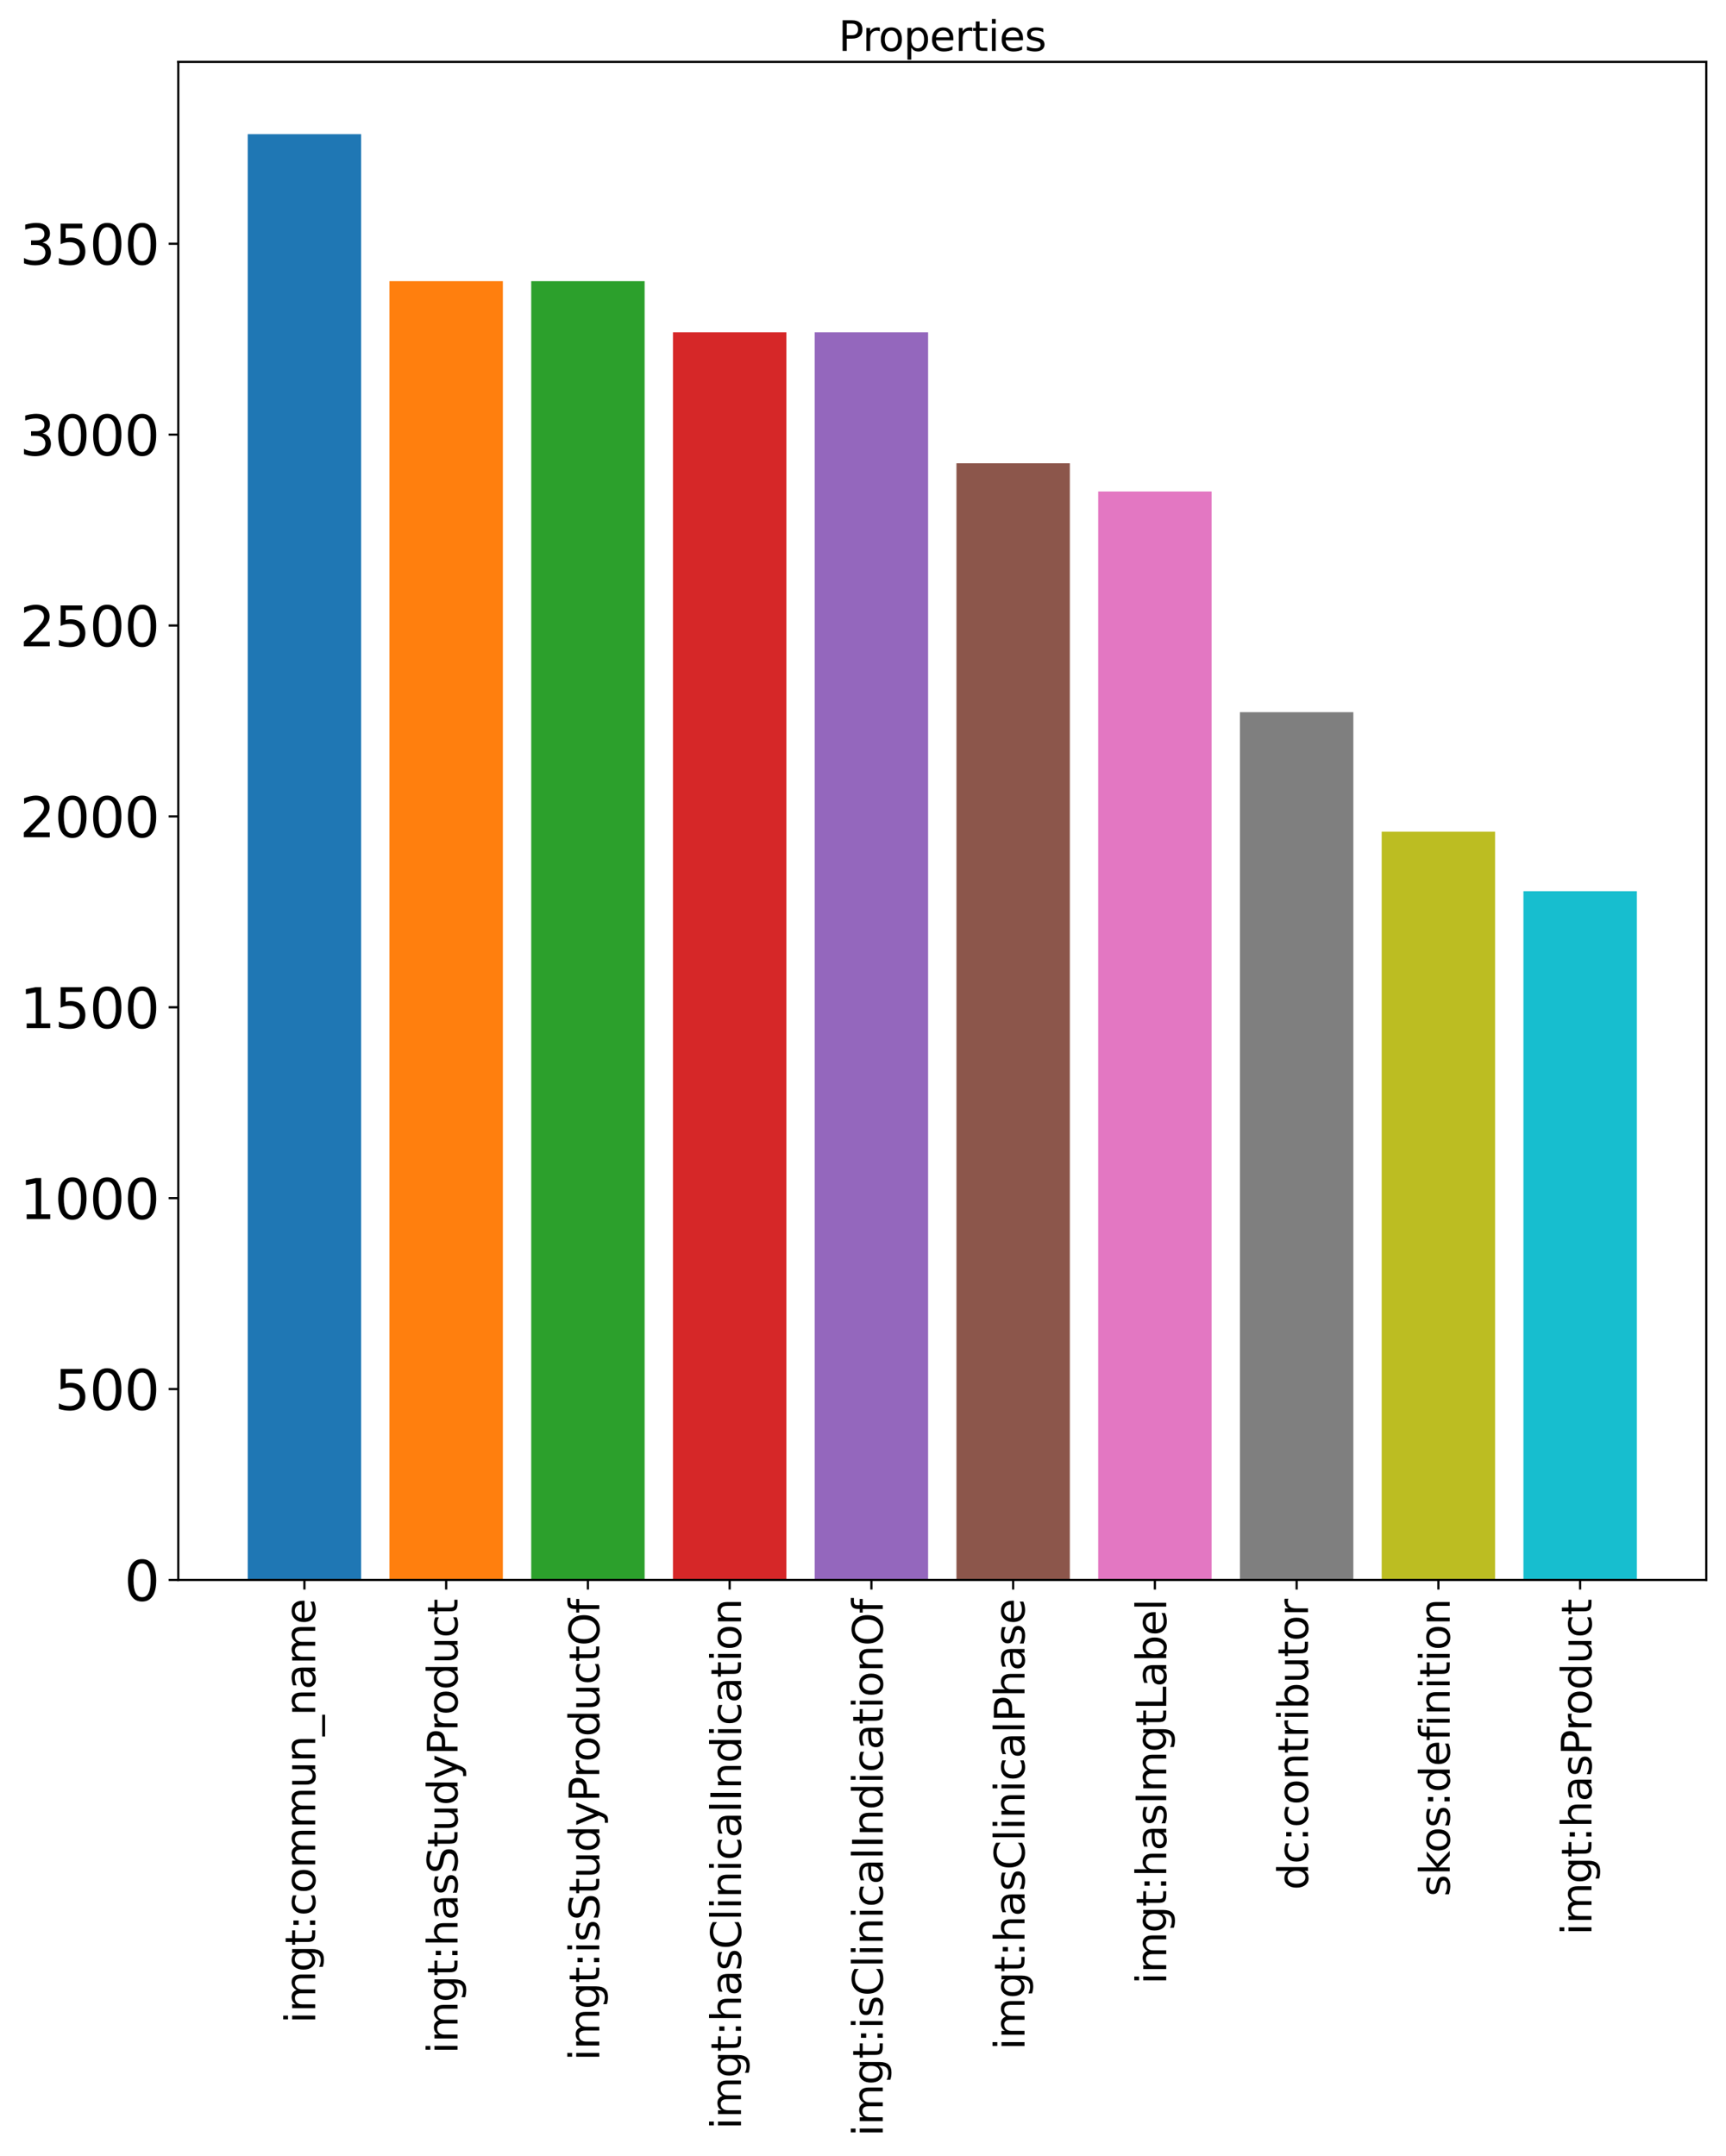 <?xml version="1.0" encoding="utf-8" standalone="no"?>
<!DOCTYPE svg PUBLIC "-//W3C//DTD SVG 1.1//EN"
  "http://www.w3.org/Graphics/SVG/1.1/DTD/svg11.dtd">
<svg xmlns:xlink="http://www.w3.org/1999/xlink" width="630.3pt" height="787.384pt" viewBox="0 0 630.3 787.384" xmlns="http://www.w3.org/2000/svg" version="1.1">
 <defs>
  <style type="text/css">*{stroke-linejoin: round; stroke-linecap: butt}</style>
 </defs>
 <g id="figure_1">
  <g id="patch_1">
   <path d="M 0 787.384 
L 630.3 787.384 
L 630.3 0 
L 0 0 
z
" style="fill: #ffffff"/>
  </g>
  <g id="axes_1">
   <g id="patch_2">
    <path d="M 65.1 576.998 
L 623.1 576.998 
L 623.1 22.598 
L 65.1 22.598 
z
" style="fill: #ffffff"/>
   </g>
   <g id="patch_3">
    <path d="M 90.464 576.998 
L 131.874 576.998 
L 131.874 48.998 
L 90.464 48.998 
z
" clip-path="url(#p2aae45aa26)" style="fill: #1f77b4"/>
   </g>
   <g id="patch_4">
    <path d="M 142.226 576.998 
L 183.636 576.998 
L 183.636 102.676 
L 142.226 102.676 
z
" clip-path="url(#p2aae45aa26)" style="fill: #ff7f0e"/>
   </g>
   <g id="patch_5">
    <path d="M 193.989 576.998 
L 235.399 576.998 
L 235.399 102.676 
L 193.989 102.676 
z
" clip-path="url(#p2aae45aa26)" style="fill: #2ca02c"/>
   </g>
   <g id="patch_6">
    <path d="M 245.751 576.998 
L 287.161 576.998 
L 287.161 121.359 
L 245.751 121.359 
z
" clip-path="url(#p2aae45aa26)" style="fill: #d62728"/>
   </g>
   <g id="patch_7">
    <path d="M 297.514 576.998 
L 338.924 576.998 
L 338.924 121.359 
L 297.514 121.359 
z
" clip-path="url(#p2aae45aa26)" style="fill: #9467bd"/>
   </g>
   <g id="patch_8">
    <path d="M 349.276 576.998 
L 390.686 576.998 
L 390.686 169.181 
L 349.276 169.181 
z
" clip-path="url(#p2aae45aa26)" style="fill: #8c564b"/>
   </g>
   <g id="patch_9">
    <path d="M 401.039 576.998 
L 442.449 576.998 
L 442.449 179.499 
L 401.039 179.499 
z
" clip-path="url(#p2aae45aa26)" style="fill: #e377c2"/>
   </g>
   <g id="patch_10">
    <path d="M 452.801 576.998 
L 494.211 576.998 
L 494.211 260.086 
L 452.801 260.086 
z
" clip-path="url(#p2aae45aa26)" style="fill: #7f7f7f"/>
   </g>
   <g id="patch_11">
    <path d="M 504.564 576.998 
L 545.974 576.998 
L 545.974 303.726 
L 504.564 303.726 
z
" clip-path="url(#p2aae45aa26)" style="fill: #bcbd22"/>
   </g>
   <g id="patch_12">
    <path d="M 556.326 576.998 
L 597.736 576.998 
L 597.736 325.476 
L 556.326 325.476 
z
" clip-path="url(#p2aae45aa26)" style="fill: #17becf"/>
   </g>
   <g id="matplotlib.axis_1">
    <g id="xtick_1">
     <g id="line2d_1">
      <defs>
       <path id="ma32240c0d0" d="M 0 0 
L 0 3.5 
" style="stroke: #000000; stroke-width: 0.8"/>
      </defs>
      <g>
       <use xlink:href="#ma32240c0d0" x="111.169" y="576.998" style="stroke: #000000; stroke-width: 0.8"/>
      </g>
     </g>
     <g id="text_1">
      <!-- imgt:commun_name -->
      <g transform="translate(115.099 738.931) rotate(-90) scale(0.15 -0.15)">
       <defs>
        <path id="DejaVuSans-69" d="M 603 3500 
L 1178 3500 
L 1178 0 
L 603 0 
L 603 3500 
z
M 603 4863 
L 1178 4863 
L 1178 4134 
L 603 4134 
L 603 4863 
z
" transform="scale(0.016)"/>
        <path id="DejaVuSans-6d" d="M 3328 2828 
Q 3544 3216 3844 3400 
Q 4144 3584 4550 3584 
Q 5097 3584 5394 3201 
Q 5691 2819 5691 2113 
L 5691 0 
L 5113 0 
L 5113 2094 
Q 5113 2597 4934 2840 
Q 4756 3084 4391 3084 
Q 3944 3084 3684 2787 
Q 3425 2491 3425 1978 
L 3425 0 
L 2847 0 
L 2847 2094 
Q 2847 2600 2669 2842 
Q 2491 3084 2119 3084 
Q 1678 3084 1418 2786 
Q 1159 2488 1159 1978 
L 1159 0 
L 581 0 
L 581 3500 
L 1159 3500 
L 1159 2956 
Q 1356 3278 1631 3431 
Q 1906 3584 2284 3584 
Q 2666 3584 2933 3390 
Q 3200 3197 3328 2828 
z
" transform="scale(0.016)"/>
        <path id="DejaVuSans-67" d="M 2906 1791 
Q 2906 2416 2648 2759 
Q 2391 3103 1925 3103 
Q 1463 3103 1205 2759 
Q 947 2416 947 1791 
Q 947 1169 1205 825 
Q 1463 481 1925 481 
Q 2391 481 2648 825 
Q 2906 1169 2906 1791 
z
M 3481 434 
Q 3481 -459 3084 -895 
Q 2688 -1331 1869 -1331 
Q 1566 -1331 1297 -1286 
Q 1028 -1241 775 -1147 
L 775 -588 
Q 1028 -725 1275 -790 
Q 1522 -856 1778 -856 
Q 2344 -856 2625 -561 
Q 2906 -266 2906 331 
L 2906 616 
Q 2728 306 2450 153 
Q 2172 0 1784 0 
Q 1141 0 747 490 
Q 353 981 353 1791 
Q 353 2603 747 3093 
Q 1141 3584 1784 3584 
Q 2172 3584 2450 3431 
Q 2728 3278 2906 2969 
L 2906 3500 
L 3481 3500 
L 3481 434 
z
" transform="scale(0.016)"/>
        <path id="DejaVuSans-74" d="M 1172 4494 
L 1172 3500 
L 2356 3500 
L 2356 3053 
L 1172 3053 
L 1172 1153 
Q 1172 725 1289 603 
Q 1406 481 1766 481 
L 2356 481 
L 2356 0 
L 1766 0 
Q 1100 0 847 248 
Q 594 497 594 1153 
L 594 3053 
L 172 3053 
L 172 3500 
L 594 3500 
L 594 4494 
L 1172 4494 
z
" transform="scale(0.016)"/>
        <path id="DejaVuSans-3a" d="M 750 794 
L 1409 794 
L 1409 0 
L 750 0 
L 750 794 
z
M 750 3309 
L 1409 3309 
L 1409 2516 
L 750 2516 
L 750 3309 
z
" transform="scale(0.016)"/>
        <path id="DejaVuSans-63" d="M 3122 3366 
L 3122 2828 
Q 2878 2963 2633 3030 
Q 2388 3097 2138 3097 
Q 1578 3097 1268 2742 
Q 959 2388 959 1747 
Q 959 1106 1268 751 
Q 1578 397 2138 397 
Q 2388 397 2633 464 
Q 2878 531 3122 666 
L 3122 134 
Q 2881 22 2623 -34 
Q 2366 -91 2075 -91 
Q 1284 -91 818 406 
Q 353 903 353 1747 
Q 353 2603 823 3093 
Q 1294 3584 2113 3584 
Q 2378 3584 2631 3529 
Q 2884 3475 3122 3366 
z
" transform="scale(0.016)"/>
        <path id="DejaVuSans-6f" d="M 1959 3097 
Q 1497 3097 1228 2736 
Q 959 2375 959 1747 
Q 959 1119 1226 758 
Q 1494 397 1959 397 
Q 2419 397 2687 759 
Q 2956 1122 2956 1747 
Q 2956 2369 2687 2733 
Q 2419 3097 1959 3097 
z
M 1959 3584 
Q 2709 3584 3137 3096 
Q 3566 2609 3566 1747 
Q 3566 888 3137 398 
Q 2709 -91 1959 -91 
Q 1206 -91 779 398 
Q 353 888 353 1747 
Q 353 2609 779 3096 
Q 1206 3584 1959 3584 
z
" transform="scale(0.016)"/>
        <path id="DejaVuSans-75" d="M 544 1381 
L 544 3500 
L 1119 3500 
L 1119 1403 
Q 1119 906 1312 657 
Q 1506 409 1894 409 
Q 2359 409 2629 706 
Q 2900 1003 2900 1516 
L 2900 3500 
L 3475 3500 
L 3475 0 
L 2900 0 
L 2900 538 
Q 2691 219 2414 64 
Q 2138 -91 1772 -91 
Q 1169 -91 856 284 
Q 544 659 544 1381 
z
M 1991 3584 
L 1991 3584 
z
" transform="scale(0.016)"/>
        <path id="DejaVuSans-6e" d="M 3513 2113 
L 3513 0 
L 2938 0 
L 2938 2094 
Q 2938 2591 2744 2837 
Q 2550 3084 2163 3084 
Q 1697 3084 1428 2787 
Q 1159 2491 1159 1978 
L 1159 0 
L 581 0 
L 581 3500 
L 1159 3500 
L 1159 2956 
Q 1366 3272 1645 3428 
Q 1925 3584 2291 3584 
Q 2894 3584 3203 3211 
Q 3513 2838 3513 2113 
z
" transform="scale(0.016)"/>
        <path id="DejaVuSans-5f" d="M 3263 -1063 
L 3263 -1509 
L -63 -1509 
L -63 -1063 
L 3263 -1063 
z
" transform="scale(0.016)"/>
        <path id="DejaVuSans-61" d="M 2194 1759 
Q 1497 1759 1228 1600 
Q 959 1441 959 1056 
Q 959 750 1161 570 
Q 1363 391 1709 391 
Q 2188 391 2477 730 
Q 2766 1069 2766 1631 
L 2766 1759 
L 2194 1759 
z
M 3341 1997 
L 3341 0 
L 2766 0 
L 2766 531 
Q 2569 213 2275 61 
Q 1981 -91 1556 -91 
Q 1019 -91 701 211 
Q 384 513 384 1019 
Q 384 1609 779 1909 
Q 1175 2209 1959 2209 
L 2766 2209 
L 2766 2266 
Q 2766 2663 2505 2880 
Q 2244 3097 1772 3097 
Q 1472 3097 1187 3025 
Q 903 2953 641 2809 
L 641 3341 
Q 956 3463 1253 3523 
Q 1550 3584 1831 3584 
Q 2591 3584 2966 3190 
Q 3341 2797 3341 1997 
z
" transform="scale(0.016)"/>
        <path id="DejaVuSans-65" d="M 3597 1894 
L 3597 1613 
L 953 1613 
Q 991 1019 1311 708 
Q 1631 397 2203 397 
Q 2534 397 2845 478 
Q 3156 559 3463 722 
L 3463 178 
Q 3153 47 2828 -22 
Q 2503 -91 2169 -91 
Q 1331 -91 842 396 
Q 353 884 353 1716 
Q 353 2575 817 3079 
Q 1281 3584 2069 3584 
Q 2775 3584 3186 3129 
Q 3597 2675 3597 1894 
z
M 3022 2063 
Q 3016 2534 2758 2815 
Q 2500 3097 2075 3097 
Q 1594 3097 1305 2825 
Q 1016 2553 972 2059 
L 3022 2063 
z
" transform="scale(0.016)"/>
       </defs>
       <use xlink:href="#DejaVuSans-69"/>
       <use xlink:href="#DejaVuSans-6d" x="27.783"/>
       <use xlink:href="#DejaVuSans-67" x="125.195"/>
       <use xlink:href="#DejaVuSans-74" x="188.672"/>
       <use xlink:href="#DejaVuSans-3a" x="227.881"/>
       <use xlink:href="#DejaVuSans-63" x="261.572"/>
       <use xlink:href="#DejaVuSans-6f" x="316.553"/>
       <use xlink:href="#DejaVuSans-6d" x="377.734"/>
       <use xlink:href="#DejaVuSans-6d" x="475.146"/>
       <use xlink:href="#DejaVuSans-75" x="572.559"/>
       <use xlink:href="#DejaVuSans-6e" x="635.938"/>
       <use xlink:href="#DejaVuSans-5f" x="699.316"/>
       <use xlink:href="#DejaVuSans-6e" x="749.316"/>
       <use xlink:href="#DejaVuSans-61" x="812.695"/>
       <use xlink:href="#DejaVuSans-6d" x="873.975"/>
       <use xlink:href="#DejaVuSans-65" x="971.387"/>
      </g>
     </g>
    </g>
    <g id="xtick_2">
     <g id="line2d_2">
      <g>
       <use xlink:href="#ma32240c0d0" x="162.931" y="576.998" style="stroke: #000000; stroke-width: 0.8"/>
      </g>
     </g>
     <g id="text_2">
      <!-- imgt:hasStudyProduct -->
      <g transform="translate(167.07 750.001) rotate(-90) scale(0.15 -0.15)">
       <defs>
        <path id="DejaVuSans-68" d="M 3513 2113 
L 3513 0 
L 2938 0 
L 2938 2094 
Q 2938 2591 2744 2837 
Q 2550 3084 2163 3084 
Q 1697 3084 1428 2787 
Q 1159 2491 1159 1978 
L 1159 0 
L 581 0 
L 581 4863 
L 1159 4863 
L 1159 2956 
Q 1366 3272 1645 3428 
Q 1925 3584 2291 3584 
Q 2894 3584 3203 3211 
Q 3513 2838 3513 2113 
z
" transform="scale(0.016)"/>
        <path id="DejaVuSans-73" d="M 2834 3397 
L 2834 2853 
Q 2591 2978 2328 3040 
Q 2066 3103 1784 3103 
Q 1356 3103 1142 2972 
Q 928 2841 928 2578 
Q 928 2378 1081 2264 
Q 1234 2150 1697 2047 
L 1894 2003 
Q 2506 1872 2764 1633 
Q 3022 1394 3022 966 
Q 3022 478 2636 193 
Q 2250 -91 1575 -91 
Q 1294 -91 989 -36 
Q 684 19 347 128 
L 347 722 
Q 666 556 975 473 
Q 1284 391 1588 391 
Q 1994 391 2212 530 
Q 2431 669 2431 922 
Q 2431 1156 2273 1281 
Q 2116 1406 1581 1522 
L 1381 1569 
Q 847 1681 609 1914 
Q 372 2147 372 2553 
Q 372 3047 722 3315 
Q 1072 3584 1716 3584 
Q 2034 3584 2315 3537 
Q 2597 3491 2834 3397 
z
" transform="scale(0.016)"/>
        <path id="DejaVuSans-53" d="M 3425 4513 
L 3425 3897 
Q 3066 4069 2747 4153 
Q 2428 4238 2131 4238 
Q 1616 4238 1336 4038 
Q 1056 3838 1056 3469 
Q 1056 3159 1242 3001 
Q 1428 2844 1947 2747 
L 2328 2669 
Q 3034 2534 3370 2195 
Q 3706 1856 3706 1288 
Q 3706 609 3251 259 
Q 2797 -91 1919 -91 
Q 1588 -91 1214 -16 
Q 841 59 441 206 
L 441 856 
Q 825 641 1194 531 
Q 1563 422 1919 422 
Q 2459 422 2753 634 
Q 3047 847 3047 1241 
Q 3047 1584 2836 1778 
Q 2625 1972 2144 2069 
L 1759 2144 
Q 1053 2284 737 2584 
Q 422 2884 422 3419 
Q 422 4038 858 4394 
Q 1294 4750 2059 4750 
Q 2388 4750 2728 4690 
Q 3069 4631 3425 4513 
z
" transform="scale(0.016)"/>
        <path id="DejaVuSans-64" d="M 2906 2969 
L 2906 4863 
L 3481 4863 
L 3481 0 
L 2906 0 
L 2906 525 
Q 2725 213 2448 61 
Q 2172 -91 1784 -91 
Q 1150 -91 751 415 
Q 353 922 353 1747 
Q 353 2572 751 3078 
Q 1150 3584 1784 3584 
Q 2172 3584 2448 3432 
Q 2725 3281 2906 2969 
z
M 947 1747 
Q 947 1113 1208 752 
Q 1469 391 1925 391 
Q 2381 391 2643 752 
Q 2906 1113 2906 1747 
Q 2906 2381 2643 2742 
Q 2381 3103 1925 3103 
Q 1469 3103 1208 2742 
Q 947 2381 947 1747 
z
" transform="scale(0.016)"/>
        <path id="DejaVuSans-79" d="M 2059 -325 
Q 1816 -950 1584 -1140 
Q 1353 -1331 966 -1331 
L 506 -1331 
L 506 -850 
L 844 -850 
Q 1081 -850 1212 -737 
Q 1344 -625 1503 -206 
L 1606 56 
L 191 3500 
L 800 3500 
L 1894 763 
L 2988 3500 
L 3597 3500 
L 2059 -325 
z
" transform="scale(0.016)"/>
        <path id="DejaVuSans-50" d="M 1259 4147 
L 1259 2394 
L 2053 2394 
Q 2494 2394 2734 2622 
Q 2975 2850 2975 3272 
Q 2975 3691 2734 3919 
Q 2494 4147 2053 4147 
L 1259 4147 
z
M 628 4666 
L 2053 4666 
Q 2838 4666 3239 4311 
Q 3641 3956 3641 3272 
Q 3641 2581 3239 2228 
Q 2838 1875 2053 1875 
L 1259 1875 
L 1259 0 
L 628 0 
L 628 4666 
z
" transform="scale(0.016)"/>
        <path id="DejaVuSans-72" d="M 2631 2963 
Q 2534 3019 2420 3045 
Q 2306 3072 2169 3072 
Q 1681 3072 1420 2755 
Q 1159 2438 1159 1844 
L 1159 0 
L 581 0 
L 581 3500 
L 1159 3500 
L 1159 2956 
Q 1341 3275 1631 3429 
Q 1922 3584 2338 3584 
Q 2397 3584 2469 3576 
Q 2541 3569 2628 3553 
L 2631 2963 
z
" transform="scale(0.016)"/>
       </defs>
       <use xlink:href="#DejaVuSans-69"/>
       <use xlink:href="#DejaVuSans-6d" x="27.783"/>
       <use xlink:href="#DejaVuSans-67" x="125.195"/>
       <use xlink:href="#DejaVuSans-74" x="188.672"/>
       <use xlink:href="#DejaVuSans-3a" x="227.881"/>
       <use xlink:href="#DejaVuSans-68" x="261.572"/>
       <use xlink:href="#DejaVuSans-61" x="324.951"/>
       <use xlink:href="#DejaVuSans-73" x="386.23"/>
       <use xlink:href="#DejaVuSans-53" x="438.33"/>
       <use xlink:href="#DejaVuSans-74" x="501.807"/>
       <use xlink:href="#DejaVuSans-75" x="541.016"/>
       <use xlink:href="#DejaVuSans-64" x="604.395"/>
       <use xlink:href="#DejaVuSans-79" x="667.871"/>
       <use xlink:href="#DejaVuSans-50" x="727.051"/>
       <use xlink:href="#DejaVuSans-72" x="785.604"/>
       <use xlink:href="#DejaVuSans-6f" x="824.467"/>
       <use xlink:href="#DejaVuSans-64" x="885.648"/>
       <use xlink:href="#DejaVuSans-75" x="949.125"/>
       <use xlink:href="#DejaVuSans-63" x="1012.504"/>
       <use xlink:href="#DejaVuSans-74" x="1067.484"/>
      </g>
     </g>
    </g>
    <g id="xtick_3">
     <g id="line2d_3">
      <g>
       <use xlink:href="#ma32240c0d0" x="214.694" y="576.998" style="stroke: #000000; stroke-width: 0.8"/>
      </g>
     </g>
     <g id="text_3">
      <!-- imgt:isStudyProductOf -->
      <g transform="translate(218.833 752.558) rotate(-90) scale(0.15 -0.15)">
       <defs>
        <path id="DejaVuSans-4f" d="M 2522 4238 
Q 1834 4238 1429 3725 
Q 1025 3213 1025 2328 
Q 1025 1447 1429 934 
Q 1834 422 2522 422 
Q 3209 422 3611 934 
Q 4013 1447 4013 2328 
Q 4013 3213 3611 3725 
Q 3209 4238 2522 4238 
z
M 2522 4750 
Q 3503 4750 4090 4092 
Q 4678 3434 4678 2328 
Q 4678 1225 4090 567 
Q 3503 -91 2522 -91 
Q 1538 -91 948 565 
Q 359 1222 359 2328 
Q 359 3434 948 4092 
Q 1538 4750 2522 4750 
z
" transform="scale(0.016)"/>
        <path id="DejaVuSans-66" d="M 2375 4863 
L 2375 4384 
L 1825 4384 
Q 1516 4384 1395 4259 
Q 1275 4134 1275 3809 
L 1275 3500 
L 2222 3500 
L 2222 3053 
L 1275 3053 
L 1275 0 
L 697 0 
L 697 3053 
L 147 3053 
L 147 3500 
L 697 3500 
L 697 3744 
Q 697 4328 969 4595 
Q 1241 4863 1831 4863 
L 2375 4863 
z
" transform="scale(0.016)"/>
       </defs>
       <use xlink:href="#DejaVuSans-69"/>
       <use xlink:href="#DejaVuSans-6d" x="27.783"/>
       <use xlink:href="#DejaVuSans-67" x="125.195"/>
       <use xlink:href="#DejaVuSans-74" x="188.672"/>
       <use xlink:href="#DejaVuSans-3a" x="227.881"/>
       <use xlink:href="#DejaVuSans-69" x="261.572"/>
       <use xlink:href="#DejaVuSans-73" x="289.355"/>
       <use xlink:href="#DejaVuSans-53" x="341.455"/>
       <use xlink:href="#DejaVuSans-74" x="404.932"/>
       <use xlink:href="#DejaVuSans-75" x="444.141"/>
       <use xlink:href="#DejaVuSans-64" x="507.52"/>
       <use xlink:href="#DejaVuSans-79" x="570.996"/>
       <use xlink:href="#DejaVuSans-50" x="630.176"/>
       <use xlink:href="#DejaVuSans-72" x="688.729"/>
       <use xlink:href="#DejaVuSans-6f" x="727.592"/>
       <use xlink:href="#DejaVuSans-64" x="788.773"/>
       <use xlink:href="#DejaVuSans-75" x="852.25"/>
       <use xlink:href="#DejaVuSans-63" x="915.629"/>
       <use xlink:href="#DejaVuSans-74" x="970.609"/>
       <use xlink:href="#DejaVuSans-4f" x="1009.818"/>
       <use xlink:href="#DejaVuSans-66" x="1088.529"/>
      </g>
     </g>
    </g>
    <g id="xtick_4">
     <g id="line2d_4">
      <g>
       <use xlink:href="#ma32240c0d0" x="266.456" y="576.998" style="stroke: #000000; stroke-width: 0.8"/>
      </g>
     </g>
     <g id="text_4">
      <!-- imgt:hasClinicalIndication -->
      <g transform="translate(270.595 777.627) rotate(-90) scale(0.15 -0.15)">
       <defs>
        <path id="DejaVuSans-43" d="M 4122 4306 
L 4122 3641 
Q 3803 3938 3442 4084 
Q 3081 4231 2675 4231 
Q 1875 4231 1450 3742 
Q 1025 3253 1025 2328 
Q 1025 1406 1450 917 
Q 1875 428 2675 428 
Q 3081 428 3442 575 
Q 3803 722 4122 1019 
L 4122 359 
Q 3791 134 3420 21 
Q 3050 -91 2638 -91 
Q 1578 -91 968 557 
Q 359 1206 359 2328 
Q 359 3453 968 4101 
Q 1578 4750 2638 4750 
Q 3056 4750 3426 4639 
Q 3797 4528 4122 4306 
z
" transform="scale(0.016)"/>
        <path id="DejaVuSans-6c" d="M 603 4863 
L 1178 4863 
L 1178 0 
L 603 0 
L 603 4863 
z
" transform="scale(0.016)"/>
        <path id="DejaVuSans-49" d="M 628 4666 
L 1259 4666 
L 1259 0 
L 628 0 
L 628 4666 
z
" transform="scale(0.016)"/>
       </defs>
       <use xlink:href="#DejaVuSans-69"/>
       <use xlink:href="#DejaVuSans-6d" x="27.783"/>
       <use xlink:href="#DejaVuSans-67" x="125.195"/>
       <use xlink:href="#DejaVuSans-74" x="188.672"/>
       <use xlink:href="#DejaVuSans-3a" x="227.881"/>
       <use xlink:href="#DejaVuSans-68" x="261.572"/>
       <use xlink:href="#DejaVuSans-61" x="324.951"/>
       <use xlink:href="#DejaVuSans-73" x="386.23"/>
       <use xlink:href="#DejaVuSans-43" x="438.33"/>
       <use xlink:href="#DejaVuSans-6c" x="508.154"/>
       <use xlink:href="#DejaVuSans-69" x="535.938"/>
       <use xlink:href="#DejaVuSans-6e" x="563.721"/>
       <use xlink:href="#DejaVuSans-69" x="627.1"/>
       <use xlink:href="#DejaVuSans-63" x="654.883"/>
       <use xlink:href="#DejaVuSans-61" x="709.863"/>
       <use xlink:href="#DejaVuSans-6c" x="771.143"/>
       <use xlink:href="#DejaVuSans-49" x="798.926"/>
       <use xlink:href="#DejaVuSans-6e" x="828.418"/>
       <use xlink:href="#DejaVuSans-64" x="891.797"/>
       <use xlink:href="#DejaVuSans-69" x="955.273"/>
       <use xlink:href="#DejaVuSans-63" x="983.057"/>
       <use xlink:href="#DejaVuSans-61" x="1038.037"/>
       <use xlink:href="#DejaVuSans-74" x="1099.316"/>
       <use xlink:href="#DejaVuSans-69" x="1138.525"/>
       <use xlink:href="#DejaVuSans-6f" x="1166.309"/>
       <use xlink:href="#DejaVuSans-6e" x="1227.49"/>
      </g>
     </g>
    </g>
    <g id="xtick_5">
     <g id="line2d_5">
      <g>
       <use xlink:href="#ma32240c0d0" x="318.219" y="576.998" style="stroke: #000000; stroke-width: 0.8"/>
      </g>
     </g>
     <g id="text_5">
      <!-- imgt:isClinicalIndicationOf -->
      <g transform="translate(322.358 780.184) rotate(-90) scale(0.15 -0.15)">
       <use xlink:href="#DejaVuSans-69"/>
       <use xlink:href="#DejaVuSans-6d" x="27.783"/>
       <use xlink:href="#DejaVuSans-67" x="125.195"/>
       <use xlink:href="#DejaVuSans-74" x="188.672"/>
       <use xlink:href="#DejaVuSans-3a" x="227.881"/>
       <use xlink:href="#DejaVuSans-69" x="261.572"/>
       <use xlink:href="#DejaVuSans-73" x="289.355"/>
       <use xlink:href="#DejaVuSans-43" x="341.455"/>
       <use xlink:href="#DejaVuSans-6c" x="411.279"/>
       <use xlink:href="#DejaVuSans-69" x="439.062"/>
       <use xlink:href="#DejaVuSans-6e" x="466.846"/>
       <use xlink:href="#DejaVuSans-69" x="530.225"/>
       <use xlink:href="#DejaVuSans-63" x="558.008"/>
       <use xlink:href="#DejaVuSans-61" x="612.988"/>
       <use xlink:href="#DejaVuSans-6c" x="674.268"/>
       <use xlink:href="#DejaVuSans-49" x="702.051"/>
       <use xlink:href="#DejaVuSans-6e" x="731.543"/>
       <use xlink:href="#DejaVuSans-64" x="794.922"/>
       <use xlink:href="#DejaVuSans-69" x="858.398"/>
       <use xlink:href="#DejaVuSans-63" x="886.182"/>
       <use xlink:href="#DejaVuSans-61" x="941.162"/>
       <use xlink:href="#DejaVuSans-74" x="1002.441"/>
       <use xlink:href="#DejaVuSans-69" x="1041.65"/>
       <use xlink:href="#DejaVuSans-6f" x="1069.434"/>
       <use xlink:href="#DejaVuSans-6e" x="1130.615"/>
       <use xlink:href="#DejaVuSans-4f" x="1193.994"/>
       <use xlink:href="#DejaVuSans-66" x="1272.705"/>
      </g>
     </g>
    </g>
    <g id="xtick_6">
     <g id="line2d_6">
      <g>
       <use xlink:href="#ma32240c0d0" x="369.981" y="576.998" style="stroke: #000000; stroke-width: 0.8"/>
      </g>
     </g>
     <g id="text_6">
      <!-- imgt:hasClinicalPhase -->
      <g transform="translate(374.12 748.62) rotate(-90) scale(0.15 -0.15)">
       <use xlink:href="#DejaVuSans-69"/>
       <use xlink:href="#DejaVuSans-6d" x="27.783"/>
       <use xlink:href="#DejaVuSans-67" x="125.195"/>
       <use xlink:href="#DejaVuSans-74" x="188.672"/>
       <use xlink:href="#DejaVuSans-3a" x="227.881"/>
       <use xlink:href="#DejaVuSans-68" x="261.572"/>
       <use xlink:href="#DejaVuSans-61" x="324.951"/>
       <use xlink:href="#DejaVuSans-73" x="386.23"/>
       <use xlink:href="#DejaVuSans-43" x="438.33"/>
       <use xlink:href="#DejaVuSans-6c" x="508.154"/>
       <use xlink:href="#DejaVuSans-69" x="535.938"/>
       <use xlink:href="#DejaVuSans-6e" x="563.721"/>
       <use xlink:href="#DejaVuSans-69" x="627.1"/>
       <use xlink:href="#DejaVuSans-63" x="654.883"/>
       <use xlink:href="#DejaVuSans-61" x="709.863"/>
       <use xlink:href="#DejaVuSans-6c" x="771.143"/>
       <use xlink:href="#DejaVuSans-50" x="798.926"/>
       <use xlink:href="#DejaVuSans-68" x="859.229"/>
       <use xlink:href="#DejaVuSans-61" x="922.607"/>
       <use xlink:href="#DejaVuSans-73" x="983.887"/>
       <use xlink:href="#DejaVuSans-65" x="1035.986"/>
      </g>
     </g>
    </g>
    <g id="xtick_7">
     <g id="line2d_7">
      <g>
       <use xlink:href="#ma32240c0d0" x="421.744" y="576.998" style="stroke: #000000; stroke-width: 0.8"/>
      </g>
     </g>
     <g id="text_7">
      <!-- imgt:hasImgtLabel -->
      <g transform="translate(425.883 724.653) rotate(-90) scale(0.15 -0.15)">
       <defs>
        <path id="DejaVuSans-4c" d="M 628 4666 
L 1259 4666 
L 1259 531 
L 3531 531 
L 3531 0 
L 628 0 
L 628 4666 
z
" transform="scale(0.016)"/>
        <path id="DejaVuSans-62" d="M 3116 1747 
Q 3116 2381 2855 2742 
Q 2594 3103 2138 3103 
Q 1681 3103 1420 2742 
Q 1159 2381 1159 1747 
Q 1159 1113 1420 752 
Q 1681 391 2138 391 
Q 2594 391 2855 752 
Q 3116 1113 3116 1747 
z
M 1159 2969 
Q 1341 3281 1617 3432 
Q 1894 3584 2278 3584 
Q 2916 3584 3314 3078 
Q 3713 2572 3713 1747 
Q 3713 922 3314 415 
Q 2916 -91 2278 -91 
Q 1894 -91 1617 61 
Q 1341 213 1159 525 
L 1159 0 
L 581 0 
L 581 4863 
L 1159 4863 
L 1159 2969 
z
" transform="scale(0.016)"/>
       </defs>
       <use xlink:href="#DejaVuSans-69"/>
       <use xlink:href="#DejaVuSans-6d" x="27.783"/>
       <use xlink:href="#DejaVuSans-67" x="125.195"/>
       <use xlink:href="#DejaVuSans-74" x="188.672"/>
       <use xlink:href="#DejaVuSans-3a" x="227.881"/>
       <use xlink:href="#DejaVuSans-68" x="261.572"/>
       <use xlink:href="#DejaVuSans-61" x="324.951"/>
       <use xlink:href="#DejaVuSans-73" x="386.23"/>
       <use xlink:href="#DejaVuSans-49" x="438.33"/>
       <use xlink:href="#DejaVuSans-6d" x="467.822"/>
       <use xlink:href="#DejaVuSans-67" x="565.234"/>
       <use xlink:href="#DejaVuSans-74" x="628.711"/>
       <use xlink:href="#DejaVuSans-4c" x="667.92"/>
       <use xlink:href="#DejaVuSans-61" x="723.633"/>
       <use xlink:href="#DejaVuSans-62" x="784.912"/>
       <use xlink:href="#DejaVuSans-65" x="848.389"/>
       <use xlink:href="#DejaVuSans-6c" x="909.912"/>
      </g>
     </g>
    </g>
    <g id="xtick_8">
     <g id="line2d_8">
      <g>
       <use xlink:href="#ma32240c0d0" x="473.506" y="576.998" style="stroke: #000000; stroke-width: 0.8"/>
      </g>
     </g>
     <g id="text_8">
      <!-- dc:contributor -->
      <g transform="translate(477.645 690.221) rotate(-90) scale(0.15 -0.15)">
       <use xlink:href="#DejaVuSans-64"/>
       <use xlink:href="#DejaVuSans-63" x="63.477"/>
       <use xlink:href="#DejaVuSans-3a" x="118.457"/>
       <use xlink:href="#DejaVuSans-63" x="152.148"/>
       <use xlink:href="#DejaVuSans-6f" x="207.129"/>
       <use xlink:href="#DejaVuSans-6e" x="268.311"/>
       <use xlink:href="#DejaVuSans-74" x="331.689"/>
       <use xlink:href="#DejaVuSans-72" x="370.898"/>
       <use xlink:href="#DejaVuSans-69" x="412.012"/>
       <use xlink:href="#DejaVuSans-62" x="439.795"/>
       <use xlink:href="#DejaVuSans-75" x="503.271"/>
       <use xlink:href="#DejaVuSans-74" x="566.65"/>
       <use xlink:href="#DejaVuSans-6f" x="605.859"/>
       <use xlink:href="#DejaVuSans-72" x="667.041"/>
      </g>
     </g>
    </g>
    <g id="xtick_9">
     <g id="line2d_9">
      <g>
       <use xlink:href="#ma32240c0d0" x="525.269" y="576.998" style="stroke: #000000; stroke-width: 0.8"/>
      </g>
     </g>
     <g id="text_9">
      <!-- skos:definition -->
      <g transform="translate(529.408 692.605) rotate(-90) scale(0.15 -0.15)">
       <defs>
        <path id="DejaVuSans-6b" d="M 581 4863 
L 1159 4863 
L 1159 1991 
L 2875 3500 
L 3609 3500 
L 1753 1863 
L 3688 0 
L 2938 0 
L 1159 1709 
L 1159 0 
L 581 0 
L 581 4863 
z
" transform="scale(0.016)"/>
       </defs>
       <use xlink:href="#DejaVuSans-73"/>
       <use xlink:href="#DejaVuSans-6b" x="52.1"/>
       <use xlink:href="#DejaVuSans-6f" x="106.385"/>
       <use xlink:href="#DejaVuSans-73" x="167.566"/>
       <use xlink:href="#DejaVuSans-3a" x="219.666"/>
       <use xlink:href="#DejaVuSans-64" x="253.357"/>
       <use xlink:href="#DejaVuSans-65" x="316.834"/>
       <use xlink:href="#DejaVuSans-66" x="378.357"/>
       <use xlink:href="#DejaVuSans-69" x="413.562"/>
       <use xlink:href="#DejaVuSans-6e" x="441.346"/>
       <use xlink:href="#DejaVuSans-69" x="504.725"/>
       <use xlink:href="#DejaVuSans-74" x="532.508"/>
       <use xlink:href="#DejaVuSans-69" x="571.717"/>
       <use xlink:href="#DejaVuSans-6f" x="599.5"/>
       <use xlink:href="#DejaVuSans-6e" x="660.682"/>
      </g>
     </g>
    </g>
    <g id="xtick_10">
     <g id="line2d_10">
      <g>
       <use xlink:href="#ma32240c0d0" x="577.031" y="576.998" style="stroke: #000000; stroke-width: 0.8"/>
      </g>
     </g>
     <g id="text_10">
      <!-- imgt:hasProduct -->
      <g transform="translate(581.17 706.691) rotate(-90) scale(0.15 -0.15)">
       <use xlink:href="#DejaVuSans-69"/>
       <use xlink:href="#DejaVuSans-6d" x="27.783"/>
       <use xlink:href="#DejaVuSans-67" x="125.195"/>
       <use xlink:href="#DejaVuSans-74" x="188.672"/>
       <use xlink:href="#DejaVuSans-3a" x="227.881"/>
       <use xlink:href="#DejaVuSans-68" x="261.572"/>
       <use xlink:href="#DejaVuSans-61" x="324.951"/>
       <use xlink:href="#DejaVuSans-73" x="386.23"/>
       <use xlink:href="#DejaVuSans-50" x="438.33"/>
       <use xlink:href="#DejaVuSans-72" x="496.883"/>
       <use xlink:href="#DejaVuSans-6f" x="535.746"/>
       <use xlink:href="#DejaVuSans-64" x="596.928"/>
       <use xlink:href="#DejaVuSans-75" x="660.404"/>
       <use xlink:href="#DejaVuSans-63" x="723.783"/>
       <use xlink:href="#DejaVuSans-74" x="778.764"/>
      </g>
     </g>
    </g>
    <g id="text_11">
     <!-- Properties -->
     <g transform="translate(306.2 18.598) scale(0.15 -0.15)">
      <defs>
       <path id="DejaVuSans-70" d="M 1159 525 
L 1159 -1331 
L 581 -1331 
L 581 3500 
L 1159 3500 
L 1159 2969 
Q 1341 3281 1617 3432 
Q 1894 3584 2278 3584 
Q 2916 3584 3314 3078 
Q 3713 2572 3713 1747 
Q 3713 922 3314 415 
Q 2916 -91 2278 -91 
Q 1894 -91 1617 61 
Q 1341 213 1159 525 
z
M 3116 1747 
Q 3116 2381 2855 2742 
Q 2594 3103 2138 3103 
Q 1681 3103 1420 2742 
Q 1159 2381 1159 1747 
Q 1159 1113 1420 752 
Q 1681 391 2138 391 
Q 2594 391 2855 752 
Q 3116 1113 3116 1747 
z
" transform="scale(0.016)"/>
      </defs>
      <use xlink:href="#DejaVuSans-50"/>
      <use xlink:href="#DejaVuSans-72" x="58.553"/>
      <use xlink:href="#DejaVuSans-6f" x="97.416"/>
      <use xlink:href="#DejaVuSans-70" x="158.598"/>
      <use xlink:href="#DejaVuSans-65" x="222.074"/>
      <use xlink:href="#DejaVuSans-72" x="283.598"/>
      <use xlink:href="#DejaVuSans-74" x="324.711"/>
      <use xlink:href="#DejaVuSans-69" x="363.92"/>
      <use xlink:href="#DejaVuSans-65" x="391.703"/>
      <use xlink:href="#DejaVuSans-73" x="453.227"/>
     </g>
    </g>
   </g>
   <g id="matplotlib.axis_2">
    <g id="ytick_1">
     <g id="line2d_11">
      <defs>
       <path id="m9bda40e05c" d="M 0 0 
L -3.5 0 
" style="stroke: #000000; stroke-width: 0.8"/>
      </defs>
      <g>
       <use xlink:href="#m9bda40e05c" x="65.1" y="576.998" style="stroke: #000000; stroke-width: 0.8"/>
      </g>
     </g>
     <g id="text_12">
      <!-- 0 -->
      <g transform="translate(45.375 584.596) scale(0.2 -0.2)">
       <defs>
        <path id="DejaVuSans-30" d="M 2034 4250 
Q 1547 4250 1301 3770 
Q 1056 3291 1056 2328 
Q 1056 1369 1301 889 
Q 1547 409 2034 409 
Q 2525 409 2770 889 
Q 3016 1369 3016 2328 
Q 3016 3291 2770 3770 
Q 2525 4250 2034 4250 
z
M 2034 4750 
Q 2819 4750 3233 4129 
Q 3647 3509 3647 2328 
Q 3647 1150 3233 529 
Q 2819 -91 2034 -91 
Q 1250 -91 836 529 
Q 422 1150 422 2328 
Q 422 3509 836 4129 
Q 1250 4750 2034 4750 
z
" transform="scale(0.016)"/>
       </defs>
       <use xlink:href="#DejaVuSans-30"/>
      </g>
     </g>
    </g>
    <g id="ytick_2">
     <g id="line2d_12">
      <g>
       <use xlink:href="#m9bda40e05c" x="65.1" y="507.285" style="stroke: #000000; stroke-width: 0.8"/>
      </g>
     </g>
     <g id="text_13">
      <!-- 500 -->
      <g transform="translate(19.925 514.884) scale(0.2 -0.2)">
       <defs>
        <path id="DejaVuSans-35" d="M 691 4666 
L 3169 4666 
L 3169 4134 
L 1269 4134 
L 1269 2991 
Q 1406 3038 1543 3061 
Q 1681 3084 1819 3084 
Q 2600 3084 3056 2656 
Q 3513 2228 3513 1497 
Q 3513 744 3044 326 
Q 2575 -91 1722 -91 
Q 1428 -91 1123 -41 
Q 819 9 494 109 
L 494 744 
Q 775 591 1075 516 
Q 1375 441 1709 441 
Q 2250 441 2565 725 
Q 2881 1009 2881 1497 
Q 2881 1984 2565 2268 
Q 2250 2553 1709 2553 
Q 1456 2553 1204 2497 
Q 953 2441 691 2322 
L 691 4666 
z
" transform="scale(0.016)"/>
       </defs>
       <use xlink:href="#DejaVuSans-35"/>
       <use xlink:href="#DejaVuSans-30" x="63.623"/>
       <use xlink:href="#DejaVuSans-30" x="127.246"/>
      </g>
     </g>
    </g>
    <g id="ytick_3">
     <g id="line2d_13">
      <g>
       <use xlink:href="#m9bda40e05c" x="65.1" y="437.573" style="stroke: #000000; stroke-width: 0.8"/>
      </g>
     </g>
     <g id="text_14">
      <!-- 1000 -->
      <g transform="translate(7.2 445.172) scale(0.2 -0.2)">
       <defs>
        <path id="DejaVuSans-31" d="M 794 531 
L 1825 531 
L 1825 4091 
L 703 3866 
L 703 4441 
L 1819 4666 
L 2450 4666 
L 2450 531 
L 3481 531 
L 3481 0 
L 794 0 
L 794 531 
z
" transform="scale(0.016)"/>
       </defs>
       <use xlink:href="#DejaVuSans-31"/>
       <use xlink:href="#DejaVuSans-30" x="63.623"/>
       <use xlink:href="#DejaVuSans-30" x="127.246"/>
       <use xlink:href="#DejaVuSans-30" x="190.869"/>
      </g>
     </g>
    </g>
    <g id="ytick_4">
     <g id="line2d_14">
      <g>
       <use xlink:href="#m9bda40e05c" x="65.1" y="367.861" style="stroke: #000000; stroke-width: 0.8"/>
      </g>
     </g>
     <g id="text_15">
      <!-- 1500 -->
      <g transform="translate(7.2 375.46) scale(0.2 -0.2)">
       <use xlink:href="#DejaVuSans-31"/>
       <use xlink:href="#DejaVuSans-35" x="63.623"/>
       <use xlink:href="#DejaVuSans-30" x="127.246"/>
       <use xlink:href="#DejaVuSans-30" x="190.869"/>
      </g>
     </g>
    </g>
    <g id="ytick_5">
     <g id="line2d_15">
      <g>
       <use xlink:href="#m9bda40e05c" x="65.1" y="298.149" style="stroke: #000000; stroke-width: 0.8"/>
      </g>
     </g>
     <g id="text_16">
      <!-- 2000 -->
      <g transform="translate(7.2 305.747) scale(0.2 -0.2)">
       <defs>
        <path id="DejaVuSans-32" d="M 1228 531 
L 3431 531 
L 3431 0 
L 469 0 
L 469 531 
Q 828 903 1448 1529 
Q 2069 2156 2228 2338 
Q 2531 2678 2651 2914 
Q 2772 3150 2772 3378 
Q 2772 3750 2511 3984 
Q 2250 4219 1831 4219 
Q 1534 4219 1204 4116 
Q 875 4013 500 3803 
L 500 4441 
Q 881 4594 1212 4672 
Q 1544 4750 1819 4750 
Q 2544 4750 2975 4387 
Q 3406 4025 3406 3419 
Q 3406 3131 3298 2873 
Q 3191 2616 2906 2266 
Q 2828 2175 2409 1742 
Q 1991 1309 1228 531 
z
" transform="scale(0.016)"/>
       </defs>
       <use xlink:href="#DejaVuSans-32"/>
       <use xlink:href="#DejaVuSans-30" x="63.623"/>
       <use xlink:href="#DejaVuSans-30" x="127.246"/>
       <use xlink:href="#DejaVuSans-30" x="190.869"/>
      </g>
     </g>
    </g>
    <g id="ytick_6">
     <g id="line2d_16">
      <g>
       <use xlink:href="#m9bda40e05c" x="65.1" y="228.437" style="stroke: #000000; stroke-width: 0.8"/>
      </g>
     </g>
     <g id="text_17">
      <!-- 2500 -->
      <g transform="translate(7.2 236.035) scale(0.2 -0.2)">
       <use xlink:href="#DejaVuSans-32"/>
       <use xlink:href="#DejaVuSans-35" x="63.623"/>
       <use xlink:href="#DejaVuSans-30" x="127.246"/>
       <use xlink:href="#DejaVuSans-30" x="190.869"/>
      </g>
     </g>
    </g>
    <g id="ytick_7">
     <g id="line2d_17">
      <g>
       <use xlink:href="#m9bda40e05c" x="65.1" y="158.725" style="stroke: #000000; stroke-width: 0.8"/>
      </g>
     </g>
     <g id="text_18">
      <!-- 3000 -->
      <g transform="translate(7.2 166.323) scale(0.2 -0.2)">
       <defs>
        <path id="DejaVuSans-33" d="M 2597 2516 
Q 3050 2419 3304 2112 
Q 3559 1806 3559 1356 
Q 3559 666 3084 287 
Q 2609 -91 1734 -91 
Q 1441 -91 1130 -33 
Q 819 25 488 141 
L 488 750 
Q 750 597 1062 519 
Q 1375 441 1716 441 
Q 2309 441 2620 675 
Q 2931 909 2931 1356 
Q 2931 1769 2642 2001 
Q 2353 2234 1838 2234 
L 1294 2234 
L 1294 2753 
L 1863 2753 
Q 2328 2753 2575 2939 
Q 2822 3125 2822 3475 
Q 2822 3834 2567 4026 
Q 2313 4219 1838 4219 
Q 1578 4219 1281 4162 
Q 984 4106 628 3988 
L 628 4550 
Q 988 4650 1302 4700 
Q 1616 4750 1894 4750 
Q 2613 4750 3031 4423 
Q 3450 4097 3450 3541 
Q 3450 3153 3228 2886 
Q 3006 2619 2597 2516 
z
" transform="scale(0.016)"/>
       </defs>
       <use xlink:href="#DejaVuSans-33"/>
       <use xlink:href="#DejaVuSans-30" x="63.623"/>
       <use xlink:href="#DejaVuSans-30" x="127.246"/>
       <use xlink:href="#DejaVuSans-30" x="190.869"/>
      </g>
     </g>
    </g>
    <g id="ytick_8">
     <g id="line2d_18">
      <g>
       <use xlink:href="#m9bda40e05c" x="65.1" y="89.012" style="stroke: #000000; stroke-width: 0.8"/>
      </g>
     </g>
     <g id="text_19">
      <!-- 3500 -->
      <g transform="translate(7.2 96.611) scale(0.2 -0.2)">
       <use xlink:href="#DejaVuSans-33"/>
       <use xlink:href="#DejaVuSans-35" x="63.623"/>
       <use xlink:href="#DejaVuSans-30" x="127.246"/>
       <use xlink:href="#DejaVuSans-30" x="190.869"/>
      </g>
     </g>
    </g>
   </g>
   <g id="patch_13">
    <path d="M 65.1 576.998 
L 65.1 22.598 
" style="fill: none; stroke: #000000; stroke-width: 0.8; stroke-linejoin: miter; stroke-linecap: square"/>
   </g>
   <g id="patch_14">
    <path d="M 623.1 576.998 
L 623.1 22.598 
" style="fill: none; stroke: #000000; stroke-width: 0.8; stroke-linejoin: miter; stroke-linecap: square"/>
   </g>
   <g id="patch_15">
    <path d="M 65.1 576.998 
L 623.1 576.998 
" style="fill: none; stroke: #000000; stroke-width: 0.8; stroke-linejoin: miter; stroke-linecap: square"/>
   </g>
   <g id="patch_16">
    <path d="M 65.1 22.598 
L 623.1 22.598 
" style="fill: none; stroke: #000000; stroke-width: 0.8; stroke-linejoin: miter; stroke-linecap: square"/>
   </g>
  </g>
 </g>
 <defs>
  <clipPath id="p2aae45aa26">
   <rect x="65.1" y="22.598" width="558" height="554.4"/>
  </clipPath>
 </defs>
</svg>
